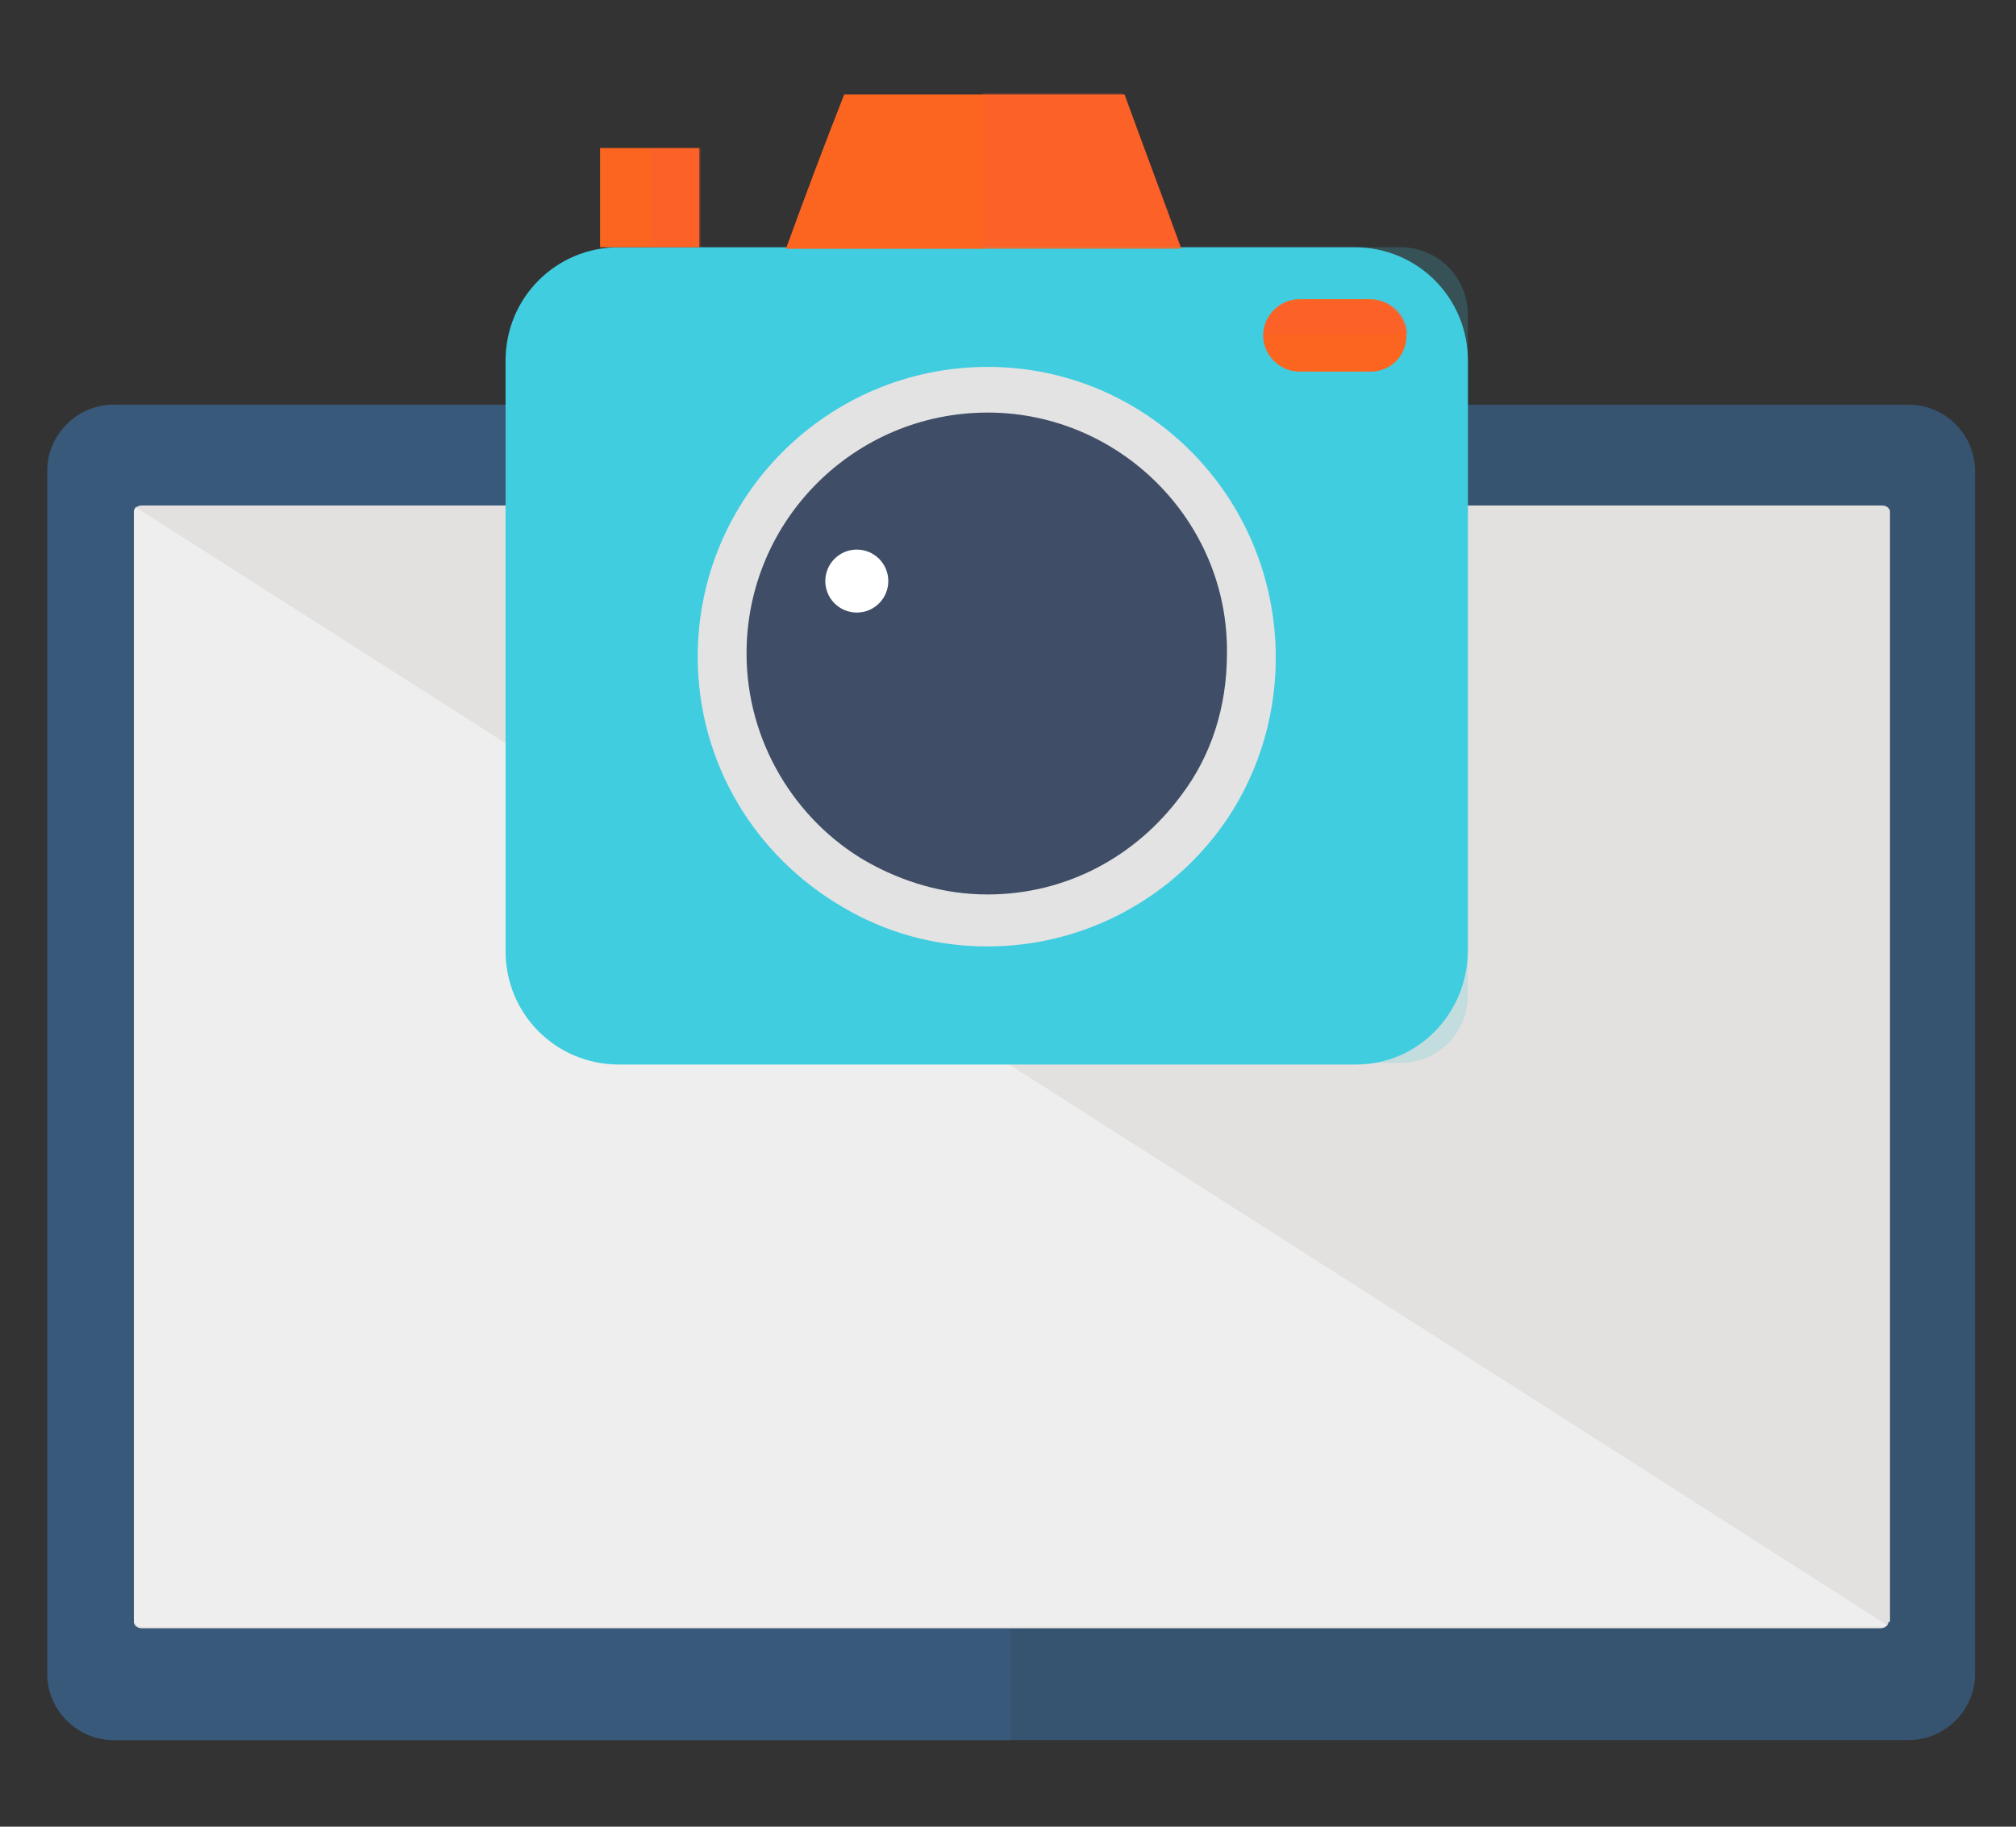 <?xml version="1.0" encoding="utf-8"?>
<!-- Generator: Adobe Illustrator 24.0.1, SVG Export Plug-In . SVG Version: 6.00 Build 0)  -->
<svg version="1.1" id="Layer_1" xmlns="http://www.w3.org/2000/svg" xmlns:xlink="http://www.w3.org/1999/xlink" x="0px" y="0px"
	 viewBox="0 0 128 116" style="enable-background:new 0 0 128 116;" xml:space="preserve">
<rect x="0" y="0" width="128" height="116" fill="#333333" stroke="none"/>
<style type="text/css">
	.st0{fill:#365370;}
	.st1{fill:#38597A;}
	.st2{fill:#E3E1DF;}
	.st3{fill:#EEEEEE;}
	.st4{fill:#40CDE0;}
	.st5{fill:#FB6520;}
	.st6{opacity:0.2;}
	.st7{fill:#FF5642;}
	.st8{fill:#E3E3E3;}
	.st9{fill:#3F4D66;}
	.st10{fill:#FFFFFF;}
</style>
<g>
	<path class="st0" d="M125.4,106.3c0,2.3-1.9,4.2-4.2,4.2H7.3c-2.3,0-4.2-1.9-4.2-4.2V29.9c0-2.3,1.9-4.2,4.2-4.2h113.9
		c2.3,0,4.2,1.9,4.2,4.2V106.3z"/>
</g>
<g>
	<path class="st1" d="M64.2,110.5h-57c-2.3,0-4.2-1.9-4.2-4.2V29.9c0-2.3,1.9-4.2,4.2-4.2h57V110.5z"/>
</g>
<g>
	<path class="st2" d="M119.9,103c0,0.2-0.2,0.4-0.5,0.4H9c-0.3,0-0.5-0.2-0.5-0.4V32.5c0-0.2,0.2-0.4,0.5-0.4h110.5
		c0.3,0,0.5,0.2,0.5,0.4V103z"/>
</g>
<g>
	<path class="st3" d="M119.8,103.2c-0.1,0.1-0.2,0.1-0.4,0.1H9c-0.3,0-0.5-0.2-0.5-0.4V32.5c0-0.1,0.1-0.2,0.1-0.3
		C8.6,32.2,119.9,103.2,119.8,103.2z"/>
</g>
<g>
	<path d="M102.7,74.5c0,0.3,0,0.6,0,0.9c0-0.1,0-0.1,0-0.2C102.7,75.1,102.7,74.8,102.7,74.5z"/>
</g>
<g>
	<path d="M118.6,86.7v-0.1C118.6,86.6,118.6,86.6,118.6,86.7C118.6,86.7,118.6,86.7,118.6,86.7z"/>
</g>
<g>
	<g>
		<path class="st4" d="M86.1,67.6H39.3c-4,0-7.2-3.2-7.2-7.2V22.9c0-4,3.2-7.2,7.2-7.2h46.7c4,0,7.2,3.2,7.2,7.2v37.4
			C93.2,64.4,90,67.6,86.1,67.6z"/>
	</g>
	<g>
		<path class="st5" d="M75,15.8c-8.4,0-16.8,0-25.1,0c1.2-3.3,2.4-6.5,3.7-9.8c8.8,0,9,0,17.8,0C72.6,9.3,73.8,12.5,75,15.8z"/>
	</g>
	<g class="st6">
		<path class="st4" d="M88.9,15.7H75H62.5v51.8h26.4c2.4,0,4.3-1.9,4.3-4.3V20C93.2,17.6,91.3,15.7,88.9,15.7z"/>
	</g>
	<g class="st6">
		<path class="st7" d="M75,15.7c-1.2-3.3-2.4-6.5-3.7-9.8c-4.4,0-6.6,0-8.9,0v9.8H75z"/>
	</g>
	<g>
		<g>
			<g>
				<path class="st8" d="M62.7,23.3c-10.1,0-18.4,8.2-18.4,18.4c0,6.8,3.7,12.7,9.2,15.9c2.7,1.6,5.8,2.5,9.2,2.5
					c6.1,0,11.5-3,14.8-7.5c2.2-3,3.5-6.8,3.5-10.8C81,31.5,72.8,23.3,62.7,23.3z"/>
			</g>
		</g>
		<g class="st6">
			<g>
				<path class="st8" d="M62.7,23.3V60c6.1,0,11.5-3,14.8-7.5c2.2-3,3.5-6.8,3.5-10.8C81,31.5,72.8,23.3,62.7,23.3z"/>
			</g>
		</g>
	</g>
	<g>
		<g>
			<g>
				<path class="st9" d="M62.7,26.2c-8.4,0-15.3,6.8-15.3,15.3c0,5.6,3.1,10.6,7.6,13.2c2.3,1.3,4.9,2.1,7.7,2.1
					c5.1,0,9.5-2.5,12.3-6.3c1.9-2.5,2.9-5.6,2.9-9C78,33.1,71.1,26.2,62.7,26.2z"/>
			</g>
		</g>
		<g class="st6">
			<g>
				<path class="st9" d="M62.7,26.2v30.5c5.1,0,9.5-2.5,12.3-6.3c1.9-2.5,2.9-5.6,2.9-9C78,33.1,71.1,26.2,62.7,26.2z"/>
			</g>
		</g>
	</g>
	<g>
		<rect x="38.1" y="9.4" class="st5" width="6.3" height="6.3"/>
	</g>
	<g class="st6">
		<rect x="41.3" y="9.4" class="st7" width="3.2" height="6.3"/>
	</g>
	<g>
		<path class="st5" d="M87,23.6h-4.5c-1.2,0-2.3-1-2.3-2.3v0c0-1.2,1-2.3,2.3-2.3H87c1.2,0,2.3,1,2.3,2.3v0
			C89.3,22.6,88.3,23.6,87,23.6z"/>
	</g>
	<g class="st6">
		<path class="st7" d="M80.3,21.2c0-1.1,0.9-2.1,2.1-2.1h4.9c1.1,0,2.1,0.9,2.1,2.1H80.3z"/>
	</g>
	<g>
		<circle class="st10" cx="54.4" cy="36.9" r="2"/>
	</g>
</g>
</svg>
